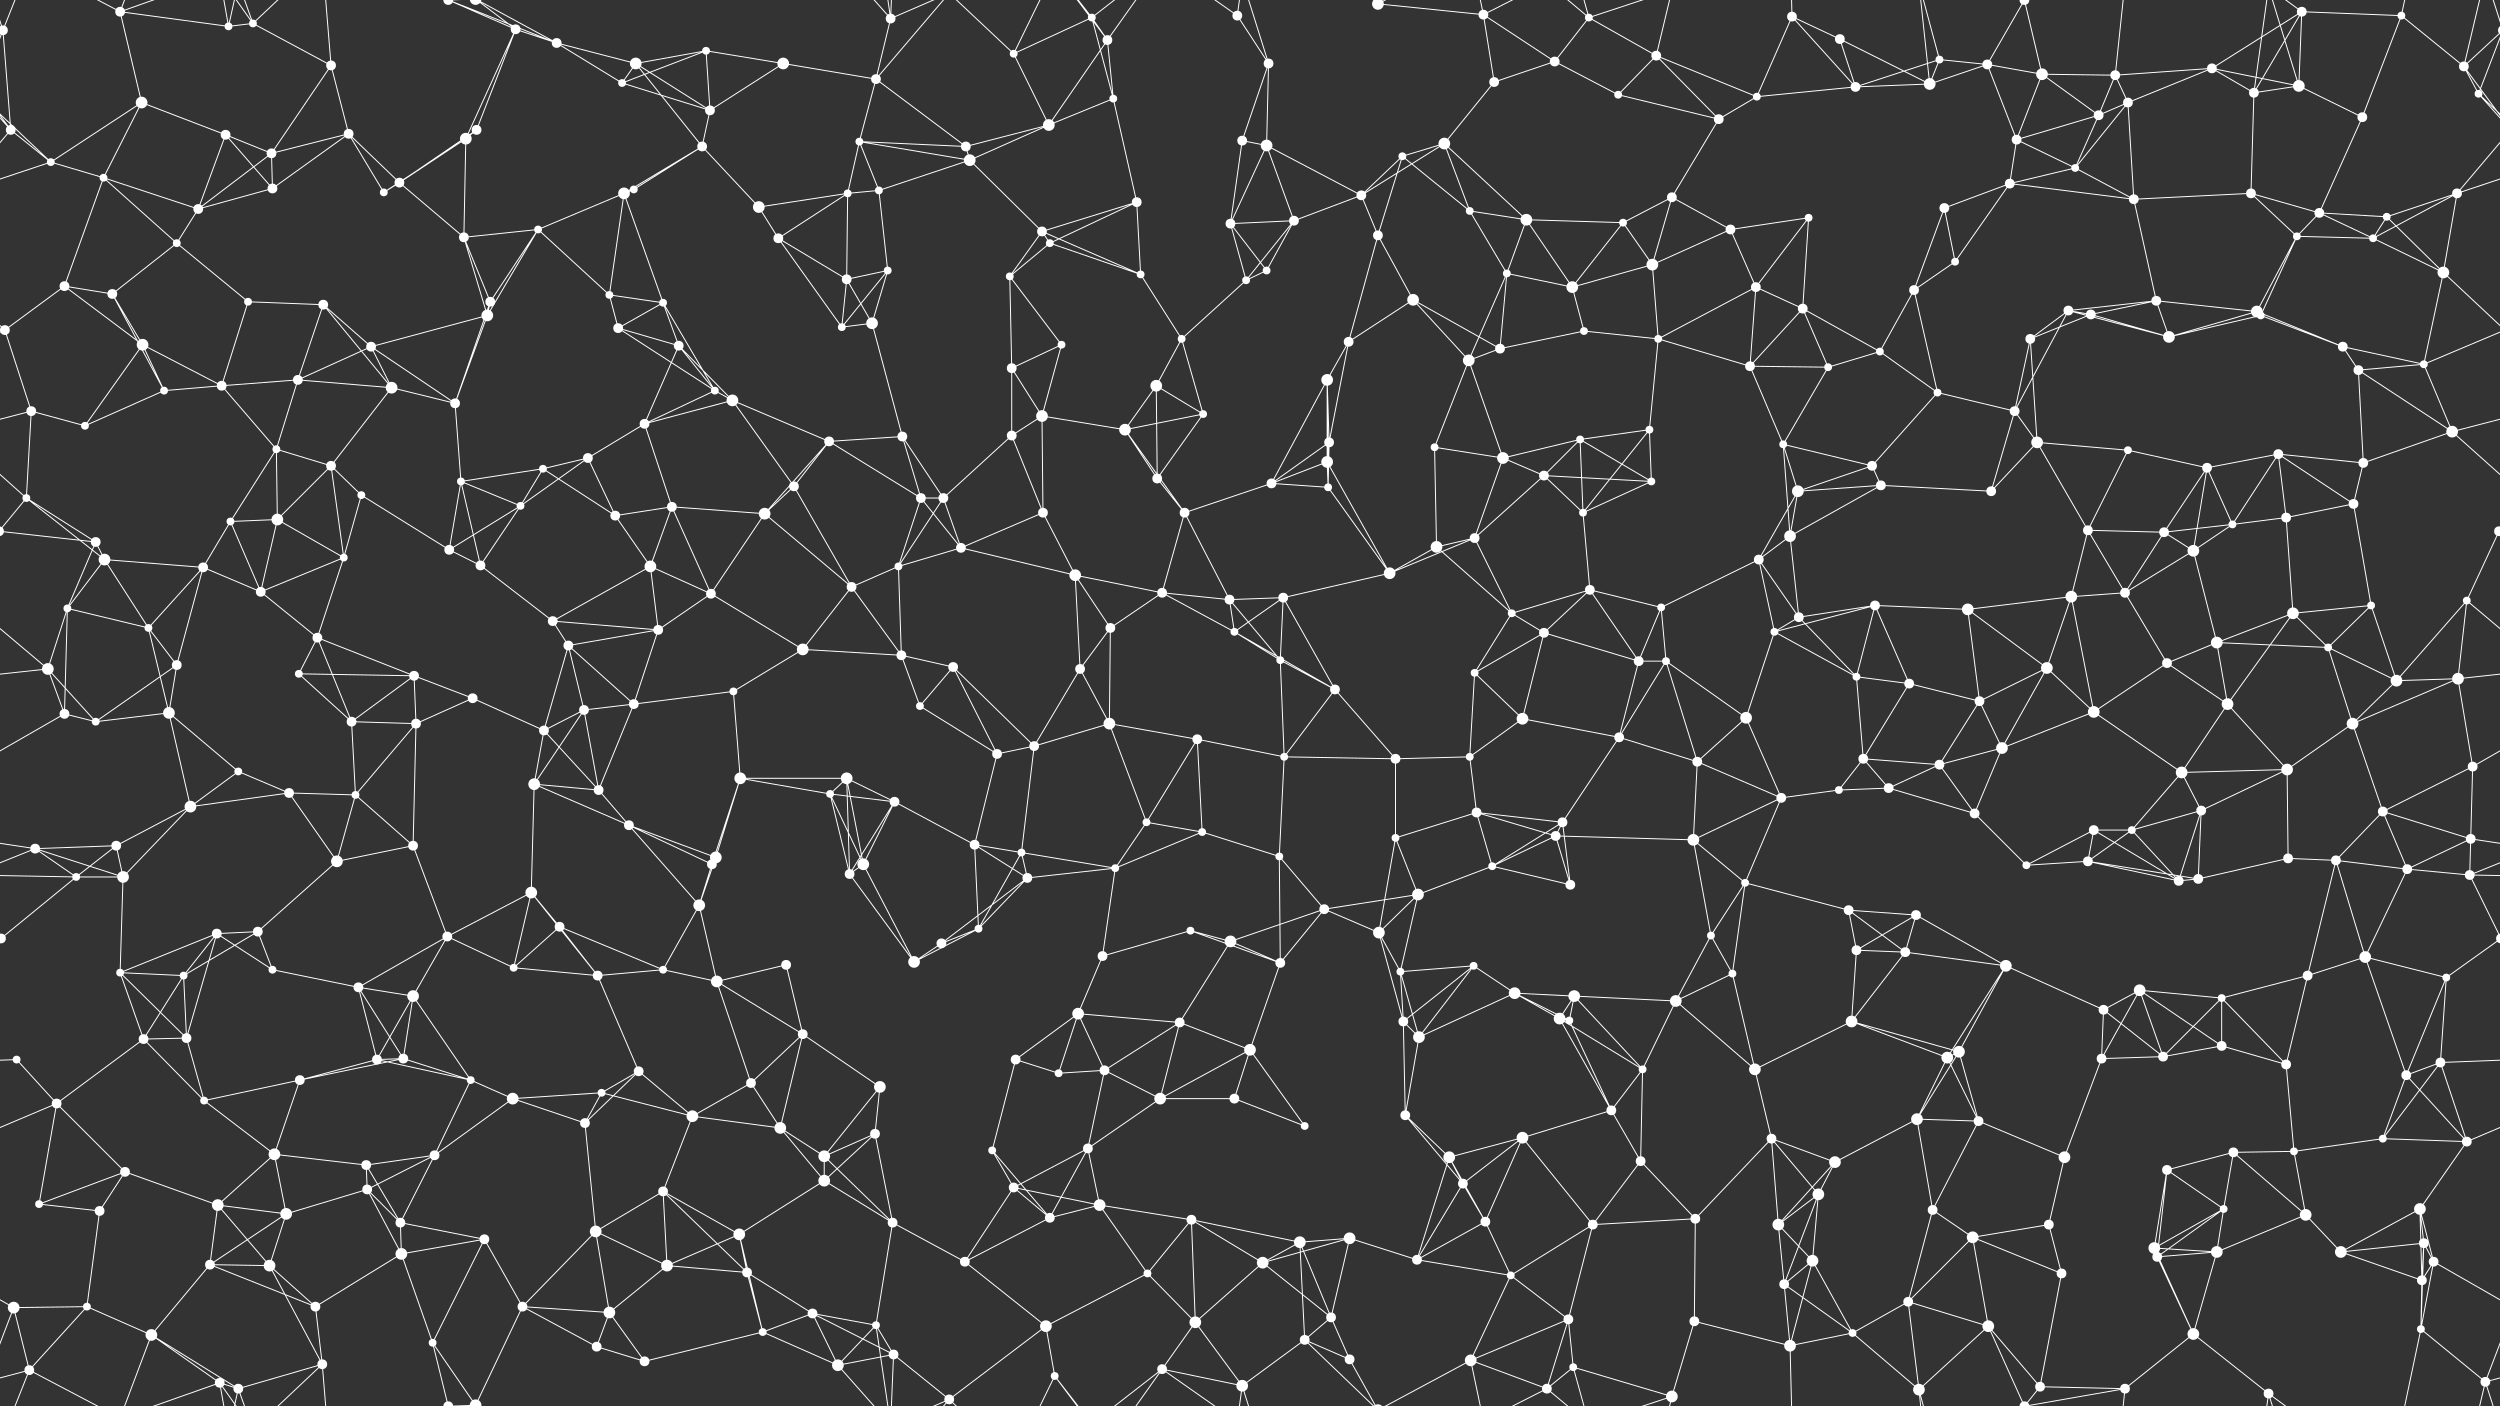 <svg xmlns="http://www.w3.org/2000/svg" width="2560" height="1440" fill="#fff"><rect width="100%" height="100%" fill="#333333" stroke="none"/><circle cx="3" cy="31" r="5"/><circle cx="2563" cy="31" r="5"/><circle cx="123" cy="12" r="5"/><circle cx="234" cy="27" r="4"/><circle cx="259" cy="24" r="4"/><circle cx="339" cy="67" r="5"/><circle cx="459" cy="0" r="5"/><circle cx="459" cy="1440" r="5"/><circle cx="528" cy="30" r="5"/><circle cx="570" cy="44" r="5"/><circle cx="651" cy="65" r="6"/><circle cx="723" cy="52" r="4"/><circle cx="802" cy="65" r="6"/><circle cx="912" cy="19" r="5"/><circle cx="1038" cy="55" r="4"/><circle cx="1118" cy="18" r="4"/><circle cx="1134" cy="41" r="5"/><circle cx="1267" cy="16" r="5"/><circle cx="1299" cy="65" r="5"/><circle cx="1411" cy="4" r="6"/><circle cx="1411" cy="1444" r="6"/><circle cx="1519" cy="15" r="5"/><circle cx="1592" cy="63" r="5"/><circle cx="1627" cy="18" r="4"/><circle cx="1696" cy="57" r="5"/><circle cx="1835" cy="17" r="5"/><circle cx="1884" cy="40" r="5"/><circle cx="1986" cy="61" r="4"/><circle cx="2035" cy="66" r="5"/><circle cx="2091" cy="76" r="6"/><circle cx="2166" cy="77" r="5"/><circle cx="2265" cy="70" r="5"/><circle cx="2357" cy="12" r="5"/><circle cx="2459" cy="16" r="4"/><circle cx="2523" cy="68" r="5"/><circle cx="11" cy="133" r="5"/><circle cx="145" cy="105" r="6"/><circle cx="231" cy="138" r="5"/><circle cx="278" cy="157" r="5"/><circle cx="357" cy="137" r="5"/><circle cx="477" cy="142" r="6"/><circle cx="488" cy="133" r="5"/><circle cx="637" cy="85" r="4"/><circle cx="719" cy="150" r="5"/><circle cx="727" cy="113" r="5"/><circle cx="880" cy="145" r="4"/><circle cx="897" cy="81" r="5"/><circle cx="989" cy="150" r="5"/><circle cx="1074" cy="128" r="6"/><circle cx="1140" cy="101" r="4"/><circle cx="1272" cy="144" r="5"/><circle cx="1297" cy="149" r="6"/><circle cx="1436" cy="160" r="4"/><circle cx="1479" cy="147" r="6"/><circle cx="1530" cy="84" r="5"/><circle cx="1657" cy="97" r="4"/><circle cx="1760" cy="122" r="5"/><circle cx="1799" cy="99" r="4"/><circle cx="1900" cy="89" r="5"/><circle cx="1976" cy="86" r="6"/><circle cx="2065" cy="143" r="5"/><circle cx="2149" cy="118" r="5"/><circle cx="2179" cy="105" r="5"/><circle cx="2308" cy="95" r="5"/><circle cx="2354" cy="88" r="6"/><circle cx="2419" cy="120" r="5"/><circle cx="2538" cy="96" r="4"/><circle cx="52" cy="166" r="4"/><circle cx="106" cy="182" r="4"/><circle cx="203" cy="214" r="5"/><circle cx="279" cy="193" r="5"/><circle cx="393" cy="197" r="4"/><circle cx="409" cy="187" r="5"/><circle cx="551" cy="235" r="4"/><circle cx="639" cy="198" r="6"/><circle cx="649" cy="194" r="4"/><circle cx="777" cy="212" r="6"/><circle cx="868" cy="198" r="4"/><circle cx="900" cy="195" r="4"/><circle cx="993" cy="164" r="6"/><circle cx="1067" cy="237" r="5"/><circle cx="1164" cy="207" r="5"/><circle cx="1260" cy="229" r="5"/><circle cx="1325" cy="226" r="5"/><circle cx="1394" cy="200" r="5"/><circle cx="1505" cy="216" r="4"/><circle cx="1563" cy="225" r="6"/><circle cx="1662" cy="228" r="4"/><circle cx="1712" cy="202" r="5"/><circle cx="1772" cy="235" r="5"/><circle cx="1852" cy="223" r="4"/><circle cx="1991" cy="213" r="5"/><circle cx="2058" cy="188" r="5"/><circle cx="2125" cy="172" r="4"/><circle cx="2185" cy="204" r="5"/><circle cx="2305" cy="198" r="5"/><circle cx="2375" cy="218" r="5"/><circle cx="2444" cy="222" r="4"/><circle cx="2516" cy="198" r="5"/><circle cx="66" cy="293" r="5"/><circle cx="115" cy="301" r="5"/><circle cx="181" cy="249" r="4"/><circle cx="254" cy="309" r="4"/><circle cx="331" cy="312" r="5"/><circle cx="475" cy="243" r="5"/><circle cx="502" cy="309" r="5"/><circle cx="624" cy="302" r="4"/><circle cx="679" cy="310" r="4"/><circle cx="797" cy="244" r="5"/><circle cx="867" cy="286" r="5"/><circle cx="909" cy="277" r="4"/><circle cx="1034" cy="283" r="4"/><circle cx="1075" cy="249" r="4"/><circle cx="1168" cy="281" r="4"/><circle cx="1276" cy="287" r="4"/><circle cx="1297" cy="277" r="4"/><circle cx="1411" cy="241" r="5"/><circle cx="1447" cy="307" r="6"/><circle cx="1543" cy="280" r="4"/><circle cx="1610" cy="294" r="6"/><circle cx="1692" cy="271" r="6"/><circle cx="1798" cy="294" r="5"/><circle cx="1846" cy="316" r="5"/><circle cx="1960" cy="297" r="5"/><circle cx="2002" cy="268" r="4"/><circle cx="2118" cy="318" r="5"/><circle cx="2208" cy="308" r="5"/><circle cx="2311" cy="319" r="6"/><circle cx="2352" cy="242" r="4"/><circle cx="2430" cy="244" r="4"/><circle cx="2502" cy="279" r="6"/><circle cx="5" cy="338" r="5"/><circle cx="2565" cy="338" r="5"/><circle cx="146" cy="353" r="6"/><circle cx="227" cy="395" r="5"/><circle cx="305" cy="389" r="5"/><circle cx="380" cy="355" r="5"/><circle cx="401" cy="397" r="6"/><circle cx="499" cy="323" r="6"/><circle cx="633" cy="336" r="5"/><circle cx="695" cy="354" r="5"/><circle cx="732" cy="400" r="4"/><circle cx="862" cy="335" r="4"/><circle cx="893" cy="331" r="6"/><circle cx="1036" cy="377" r="5"/><circle cx="1087" cy="353" r="4"/><circle cx="1184" cy="395" r="6"/><circle cx="1210" cy="347" r="4"/><circle cx="1359" cy="389" r="6"/><circle cx="1381" cy="350" r="5"/><circle cx="1504" cy="369" r="6"/><circle cx="1536" cy="357" r="5"/><circle cx="1622" cy="339" r="4"/><circle cx="1698" cy="347" r="4"/><circle cx="1792" cy="375" r="5"/><circle cx="1872" cy="376" r="4"/><circle cx="1925" cy="360" r="4"/><circle cx="2079" cy="347" r="5"/><circle cx="2141" cy="322" r="5"/><circle cx="2221" cy="345" r="6"/><circle cx="2315" cy="323" r="4"/><circle cx="2399" cy="355" r="5"/><circle cx="2415" cy="379" r="5"/><circle cx="2482" cy="373" r="4"/><circle cx="32" cy="421" r="5"/><circle cx="87" cy="436" r="4"/><circle cx="168" cy="400" r="4"/><circle cx="283" cy="460" r="4"/><circle cx="339" cy="477" r="5"/><circle cx="466" cy="413" r="5"/><circle cx="556" cy="480" r="4"/><circle cx="602" cy="469" r="5"/><circle cx="660" cy="434" r="5"/><circle cx="750" cy="410" r="6"/><circle cx="849" cy="452" r="5"/><circle cx="924" cy="447" r="5"/><circle cx="1036" cy="446" r="5"/><circle cx="1067" cy="426" r="6"/><circle cx="1152" cy="440" r="6"/><circle cx="1232" cy="424" r="4"/><circle cx="1359" cy="473" r="6"/><circle cx="1361" cy="453" r="5"/><circle cx="1469" cy="458" r="4"/><circle cx="1539" cy="469" r="6"/><circle cx="1618" cy="450" r="4"/><circle cx="1689" cy="440" r="4"/><circle cx="1826" cy="455" r="4"/><circle cx="1917" cy="477" r="5"/><circle cx="1984" cy="402" r="4"/><circle cx="2063" cy="421" r="5"/><circle cx="2086" cy="453" r="6"/><circle cx="2179" cy="461" r="4"/><circle cx="2260" cy="479" r="5"/><circle cx="2333" cy="465" r="5"/><circle cx="2420" cy="474" r="5"/><circle cx="2511" cy="442" r="6"/><circle cx="27" cy="510" r="4"/><circle cx="98" cy="555" r="5"/><circle cx="236" cy="534" r="4"/><circle cx="284" cy="532" r="6"/><circle cx="370" cy="507" r="4"/><circle cx="472" cy="493" r="4"/><circle cx="533" cy="518" r="4"/><circle cx="630" cy="528" r="5"/><circle cx="688" cy="519" r="5"/><circle cx="783" cy="526" r="6"/><circle cx="813" cy="498" r="5"/><circle cx="943" cy="510" r="5"/><circle cx="966" cy="510" r="5"/><circle cx="1068" cy="525" r="5"/><circle cx="1185" cy="490" r="5"/><circle cx="1213" cy="525" r="5"/><circle cx="1302" cy="495" r="5"/><circle cx="1360" cy="499" r="4"/><circle cx="1510" cy="551" r="5"/><circle cx="1581" cy="487" r="5"/><circle cx="1621" cy="525" r="4"/><circle cx="1691" cy="493" r="4"/><circle cx="1833" cy="549" r="6"/><circle cx="1841" cy="503" r="6"/><circle cx="1926" cy="497" r="5"/><circle cx="2039" cy="503" r="5"/><circle cx="2138" cy="543" r="5"/><circle cx="2216" cy="545" r="5"/><circle cx="2286" cy="537" r="4"/><circle cx="2341" cy="530" r="5"/><circle cx="2410" cy="516" r="5"/><circle cx="2559" cy="544" r="5"/><circle cx="-1" cy="544" r="5"/><circle cx="69" cy="623" r="4"/><circle cx="107" cy="573" r="6"/><circle cx="208" cy="581" r="5"/><circle cx="267" cy="606" r="5"/><circle cx="352" cy="571" r="4"/><circle cx="460" cy="563" r="5"/><circle cx="492" cy="579" r="5"/><circle cx="566" cy="636" r="5"/><circle cx="666" cy="580" r="6"/><circle cx="728" cy="608" r="5"/><circle cx="872" cy="601" r="5"/><circle cx="920" cy="580" r="4"/><circle cx="984" cy="561" r="5"/><circle cx="1101" cy="589" r="6"/><circle cx="1190" cy="607" r="5"/><circle cx="1259" cy="614" r="5"/><circle cx="1314" cy="612" r="5"/><circle cx="1423" cy="587" r="6"/><circle cx="1471" cy="560" r="6"/><circle cx="1548" cy="628" r="4"/><circle cx="1628" cy="604" r="5"/><circle cx="1701" cy="622" r="4"/><circle cx="1801" cy="573" r="5"/><circle cx="1842" cy="632" r="5"/><circle cx="1920" cy="620" r="5"/><circle cx="2015" cy="624" r="6"/><circle cx="2121" cy="611" r="6"/><circle cx="2176" cy="607" r="5"/><circle cx="2246" cy="564" r="6"/><circle cx="2348" cy="628" r="6"/><circle cx="2428" cy="620" r="4"/><circle cx="2526" cy="615" r="4"/><circle cx="49" cy="685" r="6"/><circle cx="152" cy="643" r="4"/><circle cx="181" cy="681" r="5"/><circle cx="306" cy="690" r="4"/><circle cx="325" cy="653" r="5"/><circle cx="424" cy="692" r="5"/><circle cx="484" cy="715" r="5"/><circle cx="582" cy="661" r="5"/><circle cx="674" cy="645" r="5"/><circle cx="751" cy="708" r="4"/><circle cx="822" cy="665" r="6"/><circle cx="923" cy="671" r="5"/><circle cx="976" cy="683" r="5"/><circle cx="1106" cy="685" r="5"/><circle cx="1137" cy="643" r="5"/><circle cx="1264" cy="647" r="4"/><circle cx="1311" cy="676" r="4"/><circle cx="1367" cy="706" r="5"/><circle cx="1510" cy="689" r="4"/><circle cx="1581" cy="648" r="5"/><circle cx="1678" cy="677" r="5"/><circle cx="1706" cy="677" r="4"/><circle cx="1817" cy="647" r="4"/><circle cx="1901" cy="693" r="4"/><circle cx="1955" cy="700" r="5"/><circle cx="2027" cy="718" r="5"/><circle cx="2096" cy="684" r="6"/><circle cx="2219" cy="679" r="5"/><circle cx="2270" cy="658" r="6"/><circle cx="2384" cy="663" r="4"/><circle cx="2454" cy="697" r="6"/><circle cx="2517" cy="695" r="6"/><circle cx="66" cy="731" r="5"/><circle cx="98" cy="739" r="4"/><circle cx="173" cy="730" r="6"/><circle cx="244" cy="790" r="4"/><circle cx="360" cy="739" r="5"/><circle cx="426" cy="741" r="5"/><circle cx="557" cy="748" r="5"/><circle cx="598" cy="727" r="5"/><circle cx="649" cy="721" r="5"/><circle cx="758" cy="797" r="6"/><circle cx="867" cy="797" r="6"/><circle cx="942" cy="723" r="4"/><circle cx="1021" cy="772" r="5"/><circle cx="1059" cy="764" r="5"/><circle cx="1136" cy="741" r="6"/><circle cx="1226" cy="757" r="5"/><circle cx="1315" cy="775" r="4"/><circle cx="1429" cy="777" r="5"/><circle cx="1505" cy="775" r="4"/><circle cx="1559" cy="736" r="6"/><circle cx="1658" cy="755" r="5"/><circle cx="1738" cy="780" r="5"/><circle cx="1788" cy="735" r="6"/><circle cx="1908" cy="777" r="5"/><circle cx="1986" cy="783" r="5"/><circle cx="2050" cy="766" r="6"/><circle cx="2144" cy="729" r="6"/><circle cx="2234" cy="791" r="6"/><circle cx="2281" cy="721" r="6"/><circle cx="2342" cy="788" r="6"/><circle cx="2409" cy="741" r="6"/><circle cx="2532" cy="785" r="5"/><circle cx="36" cy="869" r="5"/><circle cx="119" cy="866" r="5"/><circle cx="195" cy="826" r="6"/><circle cx="296" cy="812" r="5"/><circle cx="364" cy="814" r="4"/><circle cx="423" cy="866" r="5"/><circle cx="547" cy="803" r="6"/><circle cx="613" cy="809" r="5"/><circle cx="644" cy="845" r="5"/><circle cx="733" cy="878" r="6"/><circle cx="850" cy="813" r="4"/><circle cx="916" cy="821" r="5"/><circle cx="998" cy="865" r="5"/><circle cx="1046" cy="873" r="4"/><circle cx="1174" cy="842" r="4"/><circle cx="1231" cy="852" r="4"/><circle cx="1310" cy="877" r="4"/><circle cx="1429" cy="858" r="4"/><circle cx="1512" cy="832" r="5"/><circle cx="1593" cy="856" r="5"/><circle cx="1600" cy="842" r="5"/><circle cx="1734" cy="860" r="6"/><circle cx="1824" cy="817" r="5"/><circle cx="1883" cy="809" r="4"/><circle cx="1934" cy="807" r="5"/><circle cx="2022" cy="833" r="5"/><circle cx="2144" cy="850" r="5"/><circle cx="2183" cy="850" r="4"/><circle cx="2254" cy="830" r="5"/><circle cx="2343" cy="879" r="5"/><circle cx="2440" cy="831" r="5"/><circle cx="2530" cy="859" r="5"/><circle cx="78" cy="898" r="4"/><circle cx="126" cy="898" r="6"/><circle cx="222" cy="956" r="5"/><circle cx="264" cy="954" r="5"/><circle cx="345" cy="882" r="6"/><circle cx="458" cy="959" r="5"/><circle cx="544" cy="914" r="6"/><circle cx="573" cy="949" r="5"/><circle cx="716" cy="927" r="6"/><circle cx="729" cy="885" r="5"/><circle cx="870" cy="895" r="5"/><circle cx="884" cy="885" r="6"/><circle cx="1002" cy="951" r="4"/><circle cx="1052" cy="899" r="5"/><circle cx="1142" cy="889" r="4"/><circle cx="1219" cy="953" r="4"/><circle cx="1356" cy="931" r="5"/><circle cx="1412" cy="955" r="6"/><circle cx="1452" cy="916" r="6"/><circle cx="1528" cy="887" r="4"/><circle cx="1608" cy="906" r="5"/><circle cx="1752" cy="958" r="4"/><circle cx="1787" cy="904" r="4"/><circle cx="1893" cy="932" r="5"/><circle cx="1962" cy="937" r="5"/><circle cx="2075" cy="886" r="4"/><circle cx="2138" cy="882" r="5"/><circle cx="2231" cy="902" r="5"/><circle cx="2251" cy="900" r="5"/><circle cx="2392" cy="881" r="5"/><circle cx="2465" cy="890" r="5"/><circle cx="2529" cy="896" r="5"/><circle cx="1" cy="961" r="5"/><circle cx="2561" cy="961" r="5"/><circle cx="123" cy="996" r="4"/><circle cx="188" cy="999" r="4"/><circle cx="279" cy="993" r="4"/><circle cx="367" cy="1011" r="5"/><circle cx="423" cy="1020" r="6"/><circle cx="526" cy="991" r="4"/><circle cx="612" cy="999" r="5"/><circle cx="679" cy="993" r="4"/><circle cx="734" cy="1005" r="6"/><circle cx="805" cy="988" r="5"/><circle cx="936" cy="985" r="6"/><circle cx="964" cy="966" r="5"/><circle cx="1104" cy="1038" r="6"/><circle cx="1129" cy="979" r="5"/><circle cx="1260" cy="964" r="6"/><circle cx="1311" cy="986" r="5"/><circle cx="1434" cy="995" r="4"/><circle cx="1509" cy="989" r="4"/><circle cx="1551" cy="1017" r="6"/><circle cx="1612" cy="1020" r="6"/><circle cx="1716" cy="1025" r="6"/><circle cx="1774" cy="997" r="4"/><circle cx="1901" cy="973" r="5"/><circle cx="1951" cy="975" r="5"/><circle cx="2054" cy="989" r="6"/><circle cx="2154" cy="1034" r="5"/><circle cx="2191" cy="1014" r="6"/><circle cx="2275" cy="1022" r="4"/><circle cx="2363" cy="999" r="5"/><circle cx="2422" cy="980" r="6"/><circle cx="2505" cy="1001" r="4"/><circle cx="17" cy="1085" r="4"/><circle cx="147" cy="1064" r="5"/><circle cx="191" cy="1063" r="5"/><circle cx="307" cy="1106" r="5"/><circle cx="386" cy="1085" r="5"/><circle cx="413" cy="1084" r="5"/><circle cx="482" cy="1106" r="4"/><circle cx="616" cy="1119" r="4"/><circle cx="654" cy="1097" r="5"/><circle cx="769" cy="1109" r="5"/><circle cx="822" cy="1059" r="5"/><circle cx="901" cy="1113" r="6"/><circle cx="1040" cy="1085" r="5"/><circle cx="1084" cy="1099" r="4"/><circle cx="1131" cy="1096" r="5"/><circle cx="1208" cy="1047" r="5"/><circle cx="1280" cy="1075" r="6"/><circle cx="1437" cy="1046" r="5"/><circle cx="1453" cy="1062" r="6"/><circle cx="1597" cy="1043" r="6"/><circle cx="1607" cy="1045" r="4"/><circle cx="1682" cy="1095" r="4"/><circle cx="1797" cy="1095" r="6"/><circle cx="1896" cy="1046" r="6"/><circle cx="1994" cy="1083" r="6"/><circle cx="2006" cy="1077" r="6"/><circle cx="2152" cy="1084" r="5"/><circle cx="2215" cy="1082" r="5"/><circle cx="2275" cy="1071" r="5"/><circle cx="2341" cy="1090" r="5"/><circle cx="2464" cy="1101" r="5"/><circle cx="2499" cy="1088" r="5"/><circle cx="58" cy="1130" r="5"/><circle cx="128" cy="1200" r="5"/><circle cx="209" cy="1127" r="4"/><circle cx="281" cy="1182" r="6"/><circle cx="375" cy="1193" r="5"/><circle cx="445" cy="1183" r="5"/><circle cx="525" cy="1125" r="6"/><circle cx="599" cy="1150" r="5"/><circle cx="709" cy="1143" r="6"/><circle cx="799" cy="1155" r="6"/><circle cx="844" cy="1184" r="6"/><circle cx="896" cy="1161" r="5"/><circle cx="1016" cy="1178" r="4"/><circle cx="1114" cy="1176" r="5"/><circle cx="1188" cy="1125" r="6"/><circle cx="1264" cy="1125" r="5"/><circle cx="1336" cy="1153" r="4"/><circle cx="1439" cy="1142" r="5"/><circle cx="1484" cy="1185" r="6"/><circle cx="1559" cy="1165" r="6"/><circle cx="1650" cy="1137" r="5"/><circle cx="1680" cy="1189" r="5"/><circle cx="1814" cy="1166" r="5"/><circle cx="1879" cy="1190" r="6"/><circle cx="1963" cy="1146" r="6"/><circle cx="2026" cy="1148" r="5"/><circle cx="2114" cy="1185" r="6"/><circle cx="2219" cy="1198" r="5"/><circle cx="2287" cy="1180" r="5"/><circle cx="2349" cy="1179" r="4"/><circle cx="2440" cy="1166" r="4"/><circle cx="2526" cy="1169" r="5"/><circle cx="40" cy="1233" r="4"/><circle cx="102" cy="1240" r="5"/><circle cx="223" cy="1234" r="6"/><circle cx="293" cy="1243" r="6"/><circle cx="376" cy="1218" r="5"/><circle cx="410" cy="1252" r="5"/><circle cx="496" cy="1269" r="5"/><circle cx="610" cy="1261" r="6"/><circle cx="679" cy="1220" r="5"/><circle cx="757" cy="1264" r="6"/><circle cx="844" cy="1209" r="6"/><circle cx="914" cy="1252" r="5"/><circle cx="1038" cy="1216" r="5"/><circle cx="1075" cy="1247" r="5"/><circle cx="1126" cy="1234" r="6"/><circle cx="1220" cy="1249" r="5"/><circle cx="1331" cy="1272" r="6"/><circle cx="1382" cy="1268" r="6"/><circle cx="1498" cy="1212" r="5"/><circle cx="1521" cy="1251" r="5"/><circle cx="1631" cy="1254" r="5"/><circle cx="1736" cy="1248" r="5"/><circle cx="1821" cy="1254" r="6"/><circle cx="1862" cy="1223" r="6"/><circle cx="1979" cy="1239" r="5"/><circle cx="2020" cy="1267" r="6"/><circle cx="2098" cy="1254" r="5"/><circle cx="2206" cy="1278" r="6"/><circle cx="2277" cy="1238" r="4"/><circle cx="2361" cy="1244" r="6"/><circle cx="2478" cy="1238" r="6"/><circle cx="2482" cy="1273" r="5"/><circle cx="14" cy="1339" r="6"/><circle cx="89" cy="1338" r="4"/><circle cx="215" cy="1295" r="5"/><circle cx="276" cy="1296" r="6"/><circle cx="323" cy="1338" r="5"/><circle cx="411" cy="1284" r="6"/><circle cx="535" cy="1338" r="5"/><circle cx="624" cy="1344" r="6"/><circle cx="683" cy="1296" r="6"/><circle cx="765" cy="1303" r="5"/><circle cx="832" cy="1345" r="5"/><circle cx="897" cy="1357" r="4"/><circle cx="988" cy="1292" r="5"/><circle cx="1071" cy="1358" r="6"/><circle cx="1175" cy="1304" r="4"/><circle cx="1224" cy="1354" r="6"/><circle cx="1293" cy="1293" r="6"/><circle cx="1363" cy="1349" r="5"/><circle cx="1451" cy="1290" r="5"/><circle cx="1547" cy="1306" r="4"/><circle cx="1606" cy="1351" r="5"/><circle cx="1735" cy="1353" r="5"/><circle cx="1827" cy="1315" r="5"/><circle cx="1856" cy="1291" r="6"/><circle cx="1954" cy="1333" r="5"/><circle cx="2036" cy="1358" r="6"/><circle cx="2111" cy="1304" r="5"/><circle cx="2209" cy="1287" r="5"/><circle cx="2270" cy="1282" r="6"/><circle cx="2397" cy="1282" r="6"/><circle cx="2480" cy="1311" r="5"/><circle cx="2492" cy="1292" r="5"/><circle cx="30" cy="1403" r="5"/><circle cx="155" cy="1367" r="6"/><circle cx="225" cy="1416" r="5"/><circle cx="244" cy="1422" r="5"/><circle cx="330" cy="1397" r="5"/><circle cx="443" cy="1375" r="4"/><circle cx="487" cy="1439" r="6"/><circle cx="487" cy="-1" r="6"/><circle cx="611" cy="1379" r="5"/><circle cx="660" cy="1394" r="5"/><circle cx="781" cy="1364" r="4"/><circle cx="858" cy="1398" r="6"/><circle cx="915" cy="1387" r="5"/><circle cx="972" cy="1433" r="5"/><circle cx="1080" cy="1409" r="4"/><circle cx="1190" cy="1402" r="5"/><circle cx="1272" cy="1419" r="6"/><circle cx="1336" cy="1372" r="5"/><circle cx="1382" cy="1392" r="5"/><circle cx="1506" cy="1393" r="6"/><circle cx="1584" cy="1422" r="5"/><circle cx="1611" cy="1400" r="4"/><circle cx="1712" cy="1430" r="6"/><circle cx="1833" cy="1378" r="6"/><circle cx="1897" cy="1365" r="4"/><circle cx="1965" cy="1423" r="6"/><circle cx="2073" cy="1440" r="5"/><circle cx="2073" cy="-0" r="5"/><circle cx="2089" cy="1420" r="5"/><circle cx="2176" cy="1422" r="5"/><circle cx="2246" cy="1366" r="6"/><circle cx="2323" cy="1427" r="5"/><circle cx="2479" cy="1361" r="4"/><circle cx="2545" cy="1415" r="5"/><path stroke="#fff" d="M3 31L-37 68M3 31L11 133M3 31L-22 96M3 31L30 -37M3 31L-15 -25M2563 31L2523 68M2563 31L2538 96M2563 31L2545 -25M3 1471L30 1403M3 1471L-15 1415M2563 1471L2545 1415M123 12L234 27M123 12L145 105M123 12L30 -37M123 12L155 -73M123 12L225 -24M123 1452L30 1403M123 1452L155 1367M123 1452L225 1416M234 27L259 24M234 27L225 -24M234 27L244 -18M234 1467L225 1416M234 1467L244 1422M259 24L339 67M259 24L225 -24M259 24L244 -18M259 24L330 -43M259 1464L225 1416M259 1464L244 1422M259 1464L330 1397M339 67L278 157M339 67L357 137M339 67L330 -43M339 1507L330 1397M459 0L528 30M459 0L570 44M459 0L443 -65M459 0L487 -1M459 1440L443 1375M459 1440L487 1439M528 30L570 44M528 30L477 142M528 30L488 133M528 30L487 -1M528 1470L487 1439M570 44L651 65M570 44L637 85M570 44L487 -1M570 1484L487 1439M651 65L723 52M651 65L637 85M651 65L719 150M651 65L727 113M723 52L802 65M723 52L637 85M723 52L727 113M802 65L727 113M802 65L897 81M912 19L897 81M912 19L897 -83M912 19L858 -42M912 19L915 -53M912 19L972 -7M912 1459L897 1357M912 1459L858 1398M912 1459L915 1387M912 1459L972 1433M1038 55L1118 18M1038 55L1074 128M1038 55L972 -7M1038 55L1080 -31M1038 1495L972 1433M1038 1495L1080 1409M1118 18L1134 41M1118 18L1140 101M1118 18L1080 -31M1118 18L1190 -38M1118 1458L1080 1409M1118 1458L1190 1402M1134 41L1074 128M1134 41L1140 101M1134 41L1080 -31M1134 41L1190 -38M1134 1481L1080 1409M1134 1481L1190 1402M1267 16L1299 65M1267 16L1190 -38M1267 16L1272 -21M1267 1456L1190 1402M1267 1456L1272 1419M1299 65L1272 144M1299 65L1297 149M1299 65L1272 -21M1299 1505L1272 1419M1411 4L1519 15M1411 4L1336 -68M1411 4L1382 -48M1411 4L1506 -47M1411 1444L1336 1372M1411 1444L1382 1392M1411 1444L1506 1393M1519 15L1592 63M1519 15L1530 84M1519 15L1506 -47M1519 15L1584 -18M1519 1455L1506 1393M1519 1455L1584 1422M1592 63L1627 18M1592 63L1530 84M1592 63L1657 97M1627 18L1696 57M1627 18L1584 -18M1627 18L1611 -40M1627 18L1712 -10M1627 1458L1584 1422M1627 1458L1611 1400M1627 1458L1712 1430M1696 57L1657 97M1696 57L1760 122M1696 57L1799 99M1696 57L1712 -10M1696 1497L1712 1430M1835 17L1884 40M1835 17L1799 99M1835 17L1900 89M1835 17L1833 -62M1835 1457L1833 1378M1884 40L1900 89M1884 40L1976 86M1986 61L2035 66M1986 61L1900 89M1986 61L1976 86M1986 61L1965 -17M1986 1501L1965 1423M2035 66L2091 76M2035 66L1976 86M2035 66L2065 143M2035 66L2073 -0M2035 1506L2073 1440M2091 76L2166 77M2091 76L2065 143M2091 76L2149 118M2091 76L2073 -0M2091 1516L2073 1440M2166 77L2265 70M2166 77L2149 118M2166 77L2179 105M2166 77L2176 -18M2166 1517L2176 1422M2265 70L2357 12M2265 70L2179 105M2265 70L2308 95M2265 70L2354 88M2357 12L2459 16M2357 12L2308 95M2357 12L2354 88M2357 12L2323 -13M2357 1452L2323 1427M2459 16L2523 68M2459 16L2419 120M2459 16L2479 -79M2459 1456L2479 1361M2523 68L2571 133M2523 68L2538 96M2523 68L2545 -25M-37 68L11 133M2523 1508L2545 1415M11 133L-22 96M11 133L52 166M11 133L-44 198M2571 133L2538 96M2571 133L2516 198M145 105L231 138M145 105L52 166M145 105L106 182M231 138L278 157M231 138L203 214M231 138L279 193M278 157L357 137M278 157L203 214M278 157L279 193M357 137L279 193M357 137L393 197M357 137L409 187M477 142L488 133M477 142L393 197M477 142L409 187M477 142L475 243M488 133L409 187M637 85L727 113M719 150L727 113M719 150L639 198M719 150L649 194M719 150L777 212M880 145L897 81M880 145L989 150M880 145L868 198M880 145L900 195M880 145L993 164M897 81L989 150M897 81L972 -7M897 1521L972 1433M989 150L1074 128M989 150L993 164M1074 128L1140 101M1074 128L993 164M1140 101L1164 207M1272 144L1297 149M1272 144L1260 229M1297 149L1260 229M1297 149L1325 226M1297 149L1394 200M1436 160L1479 147M1436 160L1394 200M1436 160L1505 216M1436 160L1411 241M1479 147L1530 84M1479 147L1394 200M1479 147L1505 216M1479 147L1563 225M1657 97L1760 122M1760 122L1799 99M1760 122L1712 202M1799 99L1900 89M1900 89L1976 86M1976 86L1965 -17M1976 1526L1965 1423M2065 143L2149 118M2065 143L2058 188M2065 143L2125 172M2149 118L2179 105M2149 118L2125 172M2179 105L2125 172M2179 105L2185 204M2308 95L2354 88M2308 95L2305 198M2308 95L2323 -13M2308 1535L2323 1427M2354 88L2419 120M2354 88L2323 -13M2354 1528L2323 1427M2419 120L2375 218M2538 96L2612 166M-22 96L52 166M52 166L106 182M52 166L-44 198M2612 166L2516 198M106 182L203 214M106 182L66 293M106 182L181 249M203 214L279 193M203 214L181 249M393 197L409 187M409 187L475 243M551 235L639 198M551 235L475 243M551 235L502 309M551 235L624 302M551 235L499 323M639 198L649 194M639 198L624 302M639 198L679 310M777 212L868 198M777 212L797 244M868 198L900 195M868 198L797 244M868 198L867 286M900 195L993 164M900 195L909 277M993 164L1067 237M1067 237L1164 207M1067 237L1034 283M1067 237L1075 249M1067 237L1168 281M1164 207L1075 249M1164 207L1168 281M1260 229L1325 226M1260 229L1276 287M1260 229L1297 277M1325 226L1394 200M1325 226L1276 287M1325 226L1297 277M1394 200L1411 241M1505 216L1563 225M1505 216L1543 280M1563 225L1662 228M1563 225L1543 280M1563 225L1610 294M1662 228L1712 202M1662 228L1610 294M1662 228L1692 271M1712 202L1772 235M1712 202L1692 271M1772 235L1852 223M1772 235L1692 271M1772 235L1798 294M1852 223L1798 294M1852 223L1846 316M1991 213L2058 188M1991 213L1960 297M1991 213L2002 268M2058 188L2125 172M2058 188L2185 204M2058 188L2002 268M2125 172L2185 204M2185 204L2305 198M2185 204L2208 308M2305 198L2375 218M2305 198L2352 242M2375 218L2444 222M2375 218L2352 242M2375 218L2430 244M2444 222L2516 198M2444 222L2430 244M2444 222L2502 279M2516 198L2430 244M2516 198L2502 279M66 293L115 301M66 293L5 338M66 293L146 353M115 301L181 249M115 301L146 353M115 301L168 400M181 249L254 309M254 309L331 312M254 309L227 395M331 312L305 389M331 312L380 355M331 312L401 397M475 243L502 309M475 243L499 323M502 309L499 323M502 309L466 413M624 302L679 310M624 302L633 336M679 310L633 336M679 310L695 354M679 310L732 400M797 244L867 286M797 244L862 335M867 286L909 277M867 286L862 335M867 286L893 331M909 277L862 335M909 277L893 331M1034 283L1075 249M1034 283L1036 377M1034 283L1087 353M1075 249L1168 281M1168 281L1210 347M1276 287L1297 277M1276 287L1210 347M1411 241L1447 307M1411 241L1381 350M1447 307L1381 350M1447 307L1504 369M1447 307L1536 357M1543 280L1610 294M1543 280L1504 369M1543 280L1536 357M1610 294L1692 271M1610 294L1622 339M1692 271L1698 347M1798 294L1846 316M1798 294L1698 347M1798 294L1792 375M1846 316L1792 375M1846 316L1872 376M1846 316L1925 360M1960 297L2002 268M1960 297L1925 360M1960 297L1984 402M2118 318L2208 308M2118 318L2079 347M2118 318L2141 322M2118 318L2221 345M2118 318L2063 421M2208 308L2311 319M2208 308L2141 322M2208 308L2221 345M2311 319L2352 242M2311 319L2221 345M2311 319L2315 323M2311 319L2399 355M2352 242L2430 244M2352 242L2315 323M2430 244L2502 279M2502 279L2565 338M2502 279L2482 373M-58 279L5 338M5 338L-78 373M5 338L32 421M2565 338L2482 373M146 353L227 395M146 353L87 436M146 353L168 400M227 395L305 389M227 395L168 400M227 395L283 460M305 389L380 355M305 389L401 397M305 389L283 460M380 355L401 397M380 355L499 323M380 355L466 413M401 397L339 477M401 397L466 413M499 323L466 413M633 336L695 354M633 336L732 400M695 354L732 400M695 354L660 434M695 354L750 410M732 400L660 434M732 400L750 410M862 335L893 331M893 331L924 447M1036 377L1087 353M1036 377L1036 446M1036 377L1067 426M1087 353L1067 426M1184 395L1210 347M1184 395L1152 440M1184 395L1232 424M1184 395L1185 490M1210 347L1232 424M1359 389L1381 350M1359 389L1359 473M1359 389L1361 453M1359 389L1302 495M1359 389L1360 499M1381 350L1361 453M1504 369L1536 357M1504 369L1469 458M1504 369L1539 469M1536 357L1622 339M1622 339L1698 347M1698 347L1792 375M1698 347L1689 440M1792 375L1872 376M1792 375L1826 455M1872 376L1925 360M1872 376L1826 455M1925 360L1984 402M2079 347L2141 322M2079 347L2063 421M2079 347L2086 453M2141 322L2221 345M2221 345L2315 323M2315 323L2399 355M2399 355L2415 379M2399 355L2482 373M2415 379L2482 373M2415 379L2420 474M2415 379L2511 442M2482 373L2511 442M32 421L87 436M32 421L-49 442M32 421L27 510M2592 421L2511 442M87 436L168 400M283 460L339 477M283 460L236 534M283 460L284 532M339 477L284 532M339 477L370 507M339 477L352 571M466 413L472 493M556 480L602 469M556 480L472 493M556 480L533 518M556 480L630 528M602 469L660 434M602 469L533 518M602 469L630 528M660 434L750 410M660 434L688 519M750 410L849 452M750 410L813 498M849 452L924 447M849 452L783 526M849 452L813 498M849 452L943 510M924 447L943 510M924 447L966 510M1036 446L1067 426M1036 446L966 510M1036 446L1068 525M1067 426L1152 440M1067 426L1068 525M1152 440L1232 424M1152 440L1185 490M1152 440L1213 525M1232 424L1185 490M1359 473L1361 453M1359 473L1302 495M1359 473L1360 499M1359 473L1423 587M1361 453L1302 495M1361 453L1360 499M1469 458L1539 469M1469 458L1471 560M1539 469L1618 450M1539 469L1510 551M1539 469L1581 487M1618 450L1689 440M1618 450L1581 487M1618 450L1621 525M1618 450L1691 493M1689 440L1621 525M1689 440L1691 493M1826 455L1917 477M1826 455L1833 549M1826 455L1841 503M1917 477L1984 402M1917 477L1841 503M1917 477L1926 497M1984 402L2063 421M2063 421L2086 453M2063 421L2039 503M2086 453L2179 461M2086 453L2039 503M2086 453L2138 543M2179 461L2260 479M2179 461L2138 543M2260 479L2333 465M2260 479L2216 545M2260 479L2286 537M2260 479L2246 564M2333 465L2420 474M2333 465L2286 537M2333 465L2341 530M2333 465L2410 516M2420 474L2511 442M2420 474L2410 516M2511 442L2587 510M-49 442L27 510M27 510L98 555M27 510L-1 544M27 510L107 573M2587 510L2559 544M98 555L-1 544M98 555L69 623M98 555L107 573M2658 555L2559 544M236 534L284 532M236 534L208 581M236 534L267 606M284 532L267 606M284 532L352 571M370 507L352 571M370 507L460 563M472 493L533 518M472 493L460 563M472 493L492 579M533 518L460 563M533 518L492 579M630 528L688 519M630 528L666 580M688 519L783 526M688 519L666 580M688 519L728 608M783 526L813 498M783 526L728 608M783 526L872 601M813 498L872 601M943 510L966 510M943 510L920 580M943 510L984 561M966 510L920 580M966 510L984 561M1068 525L984 561M1068 525L1101 589M1185 490L1213 525M1213 525L1302 495M1213 525L1190 607M1213 525L1259 614M1302 495L1360 499M1360 499L1423 587M1510 551L1581 487M1510 551L1423 587M1510 551L1471 560M1510 551L1548 628M1581 487L1621 525M1581 487L1691 493M1621 525L1691 493M1621 525L1628 604M1833 549L1841 503M1833 549L1926 497M1833 549L1801 573M1833 549L1842 632M1841 503L1926 497M1841 503L1801 573M1926 497L2039 503M2138 543L2216 545M2138 543L2121 611M2138 543L2176 607M2216 545L2286 537M2216 545L2176 607M2216 545L2246 564M2286 537L2341 530M2286 537L2246 564M2341 530L2410 516M2341 530L2348 628M2410 516L2428 620M2559 544L2526 615M69 623L107 573M69 623L49 685M69 623L152 643M69 623L66 731M107 573L208 581M107 573L152 643M208 581L267 606M208 581L152 643M208 581L181 681M267 606L352 571M267 606L325 653M352 571L325 653M460 563L492 579M492 579L566 636M566 636L666 580M566 636L582 661M566 636L674 645M666 580L728 608M666 580L674 645M728 608L674 645M728 608L822 665M872 601L920 580M872 601L822 665M872 601L923 671M920 580L984 561M920 580L923 671M984 561L1101 589M1101 589L1190 607M1101 589L1106 685M1101 589L1137 643M1190 607L1259 614M1190 607L1137 643M1190 607L1264 647M1259 614L1314 612M1259 614L1264 647M1259 614L1311 676M1314 612L1423 587M1314 612L1264 647M1314 612L1311 676M1314 612L1367 706M1423 587L1471 560M1471 560L1548 628M1548 628L1628 604M1548 628L1510 689M1548 628L1581 648M1628 604L1701 622M1628 604L1581 648M1628 604L1678 677M1701 622L1801 573M1701 622L1678 677M1701 622L1706 677M1801 573L1842 632M1801 573L1817 647M1842 632L1920 620M1842 632L1817 647M1842 632L1901 693M1920 620L2015 624M1920 620L1817 647M1920 620L1901 693M1920 620L1955 700M2015 624L2121 611M2015 624L2027 718M2015 624L2096 684M2121 611L2176 607M2121 611L2096 684M2121 611L2144 729M2176 607L2246 564M2176 607L2219 679M2246 564L2270 658M2348 628L2428 620M2348 628L2270 658M2348 628L2384 663M2348 628L2281 721M2428 620L2384 663M2428 620L2454 697M2526 615L2609 685M2526 615L2454 697M2526 615L2517 695M-34 615L49 685M49 685L-43 695M49 685L66 731M49 685L98 739M2609 685L2517 695M152 643L181 681M152 643L173 730M181 681L98 739M181 681L173 730M306 690L325 653M306 690L424 692M306 690L360 739M325 653L424 692M325 653L360 739M424 692L484 715M424 692L360 739M424 692L426 741M484 715L426 741M484 715L557 748M582 661L674 645M582 661L557 748M582 661L598 727M582 661L649 721M674 645L649 721M751 708L822 665M751 708L649 721M751 708L758 797M822 665L923 671M923 671L976 683M923 671L942 723M976 683L942 723M976 683L1021 772M976 683L1059 764M1106 685L1137 643M1106 685L1059 764M1106 685L1136 741M1137 643L1136 741M1264 647L1311 676M1264 647L1367 706M1311 676L1367 706M1311 676L1315 775M1367 706L1315 775M1367 706L1429 777M1510 689L1581 648M1510 689L1505 775M1510 689L1559 736M1581 648L1678 677M1581 648L1559 736M1678 677L1706 677M1678 677L1658 755M1706 677L1658 755M1706 677L1738 780M1706 677L1788 735M1817 647L1901 693M1817 647L1788 735M1901 693L1955 700M1901 693L1908 777M1955 700L2027 718M1955 700L1908 777M2027 718L2096 684M2027 718L1986 783M2027 718L2050 766M2096 684L2050 766M2096 684L2144 729M2219 679L2270 658M2219 679L2144 729M2219 679L2281 721M2270 658L2384 663M2270 658L2281 721M2384 663L2454 697M2384 663L2409 741M2454 697L2517 695M2454 697L2409 741M2517 695L2409 741M2517 695L2532 785M66 731L98 739M66 731L-28 785M2626 731L2532 785M98 739L173 730M173 730L244 790M173 730L195 826M244 790L195 826M244 790L296 812M360 739L426 741M360 739L364 814M426 741L364 814M426 741L423 866M557 748L598 727M557 748L547 803M557 748L613 809M598 727L649 721M598 727L547 803M598 727L613 809M649 721L613 809M758 797L867 797M758 797L733 878M758 797L850 813M758 797L729 885M867 797L850 813M867 797L916 821M867 797L870 895M867 797L884 885M942 723L1021 772M1021 772L1059 764M1021 772L998 865M1059 764L1136 741M1059 764L1046 873M1136 741L1226 757M1136 741L1174 842M1226 757L1315 775M1226 757L1174 842M1226 757L1231 852M1315 775L1429 777M1315 775L1310 877M1429 777L1505 775M1429 777L1429 858M1505 775L1559 736M1505 775L1512 832M1559 736L1658 755M1658 755L1738 780M1658 755L1600 842M1738 780L1788 735M1738 780L1734 860M1738 780L1824 817M1788 735L1824 817M1908 777L1986 783M1908 777L1883 809M1908 777L1934 807M1986 783L2050 766M1986 783L1934 807M1986 783L2022 833M2050 766L2144 729M2050 766L2022 833M2144 729L2234 791M2234 791L2281 721M2234 791L2342 788M2234 791L2183 850M2234 791L2254 830M2281 721L2342 788M2342 788L2409 741M2342 788L2254 830M2342 788L2343 879M2409 741L2440 831M2532 785L2440 831M2532 785L2530 859M36 869L119 866M36 869L-30 859M36 869L78 898M36 869L126 898M36 869L-31 896M2596 869L2530 859M2596 869L2529 896M119 866L195 826M119 866L78 898M119 866L126 898M195 826L296 812M195 826L126 898M296 812L364 814M296 812L345 882M364 814L423 866M364 814L345 882M423 866L345 882M423 866L458 959M547 803L613 809M547 803L644 845M547 803L544 914M613 809L644 845M644 845L733 878M644 845L716 927M644 845L729 885M733 878L716 927M733 878L729 885M850 813L916 821M850 813L870 895M850 813L884 885M916 821L998 865M916 821L870 895M916 821L884 885M998 865L1046 873M998 865L1002 951M998 865L1052 899M1046 873L1002 951M1046 873L1052 899M1046 873L1142 889M1174 842L1231 852M1174 842L1142 889M1231 852L1310 877M1231 852L1142 889M1310 877L1356 931M1310 877L1311 986M1429 858L1512 832M1429 858L1412 955M1429 858L1452 916M1512 832L1593 856M1512 832L1600 842M1512 832L1528 887M1593 856L1600 842M1593 856L1734 860M1593 856L1528 887M1593 856L1608 906M1600 842L1528 887M1600 842L1608 906M1734 860L1824 817M1734 860L1752 958M1734 860L1787 904M1824 817L1883 809M1824 817L1787 904M1883 809L1934 807M1934 807L2022 833M2022 833L2075 886M2144 850L2183 850M2144 850L2075 886M2144 850L2138 882M2144 850L2231 902M2183 850L2254 830M2183 850L2138 882M2183 850L2231 902M2254 830L2231 902M2254 830L2251 900M2343 879L2251 900M2343 879L2392 881M2440 831L2530 859M2440 831L2392 881M2440 831L2465 890M2530 859L2465 890M2530 859L2529 896M78 898L126 898M78 898L-31 896M78 898L1 961M2638 898L2529 896M126 898L123 996M222 956L264 954M222 956L123 996M222 956L188 999M222 956L279 993M222 956L191 1063M264 954L345 882M264 954L188 999M264 954L279 993M458 959L544 914M458 959L367 1011M458 959L423 1020M458 959L526 991M544 914L573 949M544 914L526 991M544 914L612 999M573 949L526 991M573 949L612 999M573 949L679 993M716 927L729 885M716 927L679 993M716 927L734 1005M870 895L884 885M870 895L936 985M884 885L936 985M1002 951L1052 899M1002 951L936 985M1002 951L964 966M1052 899L1142 889M1052 899L964 966M1142 889L1129 979M1219 953L1129 979M1219 953L1260 964M1219 953L1311 986M1356 931L1412 955M1356 931L1452 916M1356 931L1260 964M1356 931L1311 986M1412 955L1452 916M1412 955L1434 995M1412 955L1437 1046M1452 916L1528 887M1452 916L1434 995M1528 887L1608 906M1752 958L1787 904M1752 958L1716 1025M1752 958L1774 997M1787 904L1893 932M1787 904L1774 997M1893 932L1962 937M1893 932L1901 973M1893 932L1951 975M1962 937L1901 973M1962 937L1951 975M1962 937L2054 989M2075 886L2138 882M2138 882L2231 902M2138 882L2251 900M2231 902L2251 900M2392 881L2465 890M2392 881L2363 999M2392 881L2422 980M2465 890L2529 896M2465 890L2422 980M2529 896L2561 961M-31 896L1 961M1 961L-55 1001M2561 961L2505 1001M123 996L188 999M123 996L147 1064M123 996L191 1063M188 999L147 1064M188 999L191 1063M279 993L367 1011M367 1011L423 1020M367 1011L386 1085M367 1011L413 1084M423 1020L386 1085M423 1020L413 1084M423 1020L482 1106M526 991L612 999M612 999L679 993M612 999L654 1097M679 993L734 1005M734 1005L805 988M734 1005L769 1109M734 1005L822 1059M805 988L822 1059M936 985L964 966M1104 1038L1129 979M1104 1038L1040 1085M1104 1038L1084 1099M1104 1038L1131 1096M1104 1038L1208 1047M1260 964L1311 986M1260 964L1208 1047M1311 986L1280 1075M1434 995L1509 989M1434 995L1437 1046M1434 995L1453 1062M1509 989L1551 1017M1509 989L1437 1046M1509 989L1453 1062M1551 1017L1612 1020M1551 1017L1453 1062M1551 1017L1597 1043M1551 1017L1607 1045M1612 1020L1716 1025M1612 1020L1597 1043M1612 1020L1607 1045M1612 1020L1682 1095M1716 1025L1774 997M1716 1025L1682 1095M1716 1025L1797 1095M1774 997L1797 1095M1901 973L1951 975M1901 973L1896 1046M1951 975L2054 989M1951 975L1896 1046M2054 989L2154 1034M2054 989L1994 1083M2054 989L2006 1077M2154 1034L2191 1014M2154 1034L2152 1084M2154 1034L2215 1082M2191 1014L2275 1022M2191 1014L2152 1084M2191 1014L2215 1082M2191 1014L2275 1071M2275 1022L2363 999M2275 1022L2215 1082M2275 1022L2275 1071M2275 1022L2341 1090M2363 999L2422 980M2363 999L2341 1090M2422 980L2505 1001M2422 980L2464 1101M2505 1001L2464 1101M2505 1001L2499 1088M17 1085L-61 1088M17 1085L58 1130M2577 1085L2499 1088M147 1064L191 1063M147 1064L58 1130M147 1064L209 1127M191 1063L209 1127M307 1106L386 1085M307 1106L413 1084M307 1106L209 1127M307 1106L281 1182M386 1085L413 1084M386 1085L482 1106M413 1084L482 1106M482 1106L445 1183M482 1106L525 1125M616 1119L654 1097M616 1119L525 1125M616 1119L599 1150M616 1119L709 1143M654 1097L599 1150M654 1097L709 1143M769 1109L822 1059M769 1109L709 1143M769 1109L799 1155M822 1059L901 1113M822 1059L799 1155M901 1113L844 1184M901 1113L896 1161M1040 1085L1084 1099M1040 1085L1016 1178M1084 1099L1131 1096M1131 1096L1208 1047M1131 1096L1114 1176M1131 1096L1188 1125M1208 1047L1280 1075M1208 1047L1188 1125M1280 1075L1188 1125M1280 1075L1264 1125M1280 1075L1336 1153M1437 1046L1453 1062M1437 1046L1439 1142M1453 1062L1439 1142M1597 1043L1607 1045M1597 1043L1682 1095M1597 1043L1650 1137M1607 1045L1650 1137M1682 1095L1650 1137M1682 1095L1680 1189M1797 1095L1896 1046M1797 1095L1814 1166M1896 1046L1994 1083M1896 1046L2006 1077M1994 1083L2006 1077M1994 1083L1963 1146M1994 1083L2026 1148M2006 1077L1963 1146M2006 1077L2026 1148M2152 1084L2215 1082M2152 1084L2114 1185M2215 1082L2275 1071M2275 1071L2341 1090M2341 1090L2349 1179M2464 1101L2499 1088M2464 1101L2440 1166M2464 1101L2526 1169M2499 1088L2440 1166M2499 1088L2526 1169M58 1130L128 1200M58 1130L-34 1169M58 1130L40 1233M2618 1130L2526 1169M128 1200L40 1233M128 1200L102 1240M128 1200L223 1234M209 1127L281 1182M281 1182L375 1193M281 1182L223 1234M281 1182L293 1243M375 1193L445 1183M375 1193L376 1218M375 1193L410 1252M445 1183L525 1125M445 1183L376 1218M445 1183L410 1252M525 1125L599 1150M599 1150L610 1261M709 1143L799 1155M709 1143L679 1220M799 1155L844 1184M799 1155L844 1209M844 1184L896 1161M844 1184L844 1209M844 1184L914 1252M896 1161L844 1209M896 1161L914 1252M1016 1178L1038 1216M1016 1178L1075 1247M1114 1176L1188 1125M1114 1176L1038 1216M1114 1176L1075 1247M1114 1176L1126 1234M1188 1125L1264 1125M1264 1125L1336 1153M1439 1142L1484 1185M1439 1142L1498 1212M1484 1185L1559 1165M1484 1185L1498 1212M1484 1185L1521 1251M1484 1185L1451 1290M1559 1165L1650 1137M1559 1165L1498 1212M1559 1165L1521 1251M1559 1165L1631 1254M1650 1137L1680 1189M1680 1189L1631 1254M1680 1189L1736 1248M1814 1166L1879 1190M1814 1166L1736 1248M1814 1166L1821 1254M1814 1166L1862 1223M1879 1190L1963 1146M1879 1190L1821 1254M1879 1190L1862 1223M1963 1146L2026 1148M1963 1146L1979 1239M2026 1148L2114 1185M2026 1148L1979 1239M2114 1185L2098 1254M2219 1198L2287 1180M2219 1198L2206 1278M2219 1198L2277 1238M2219 1198L2209 1287M2287 1180L2349 1179M2287 1180L2277 1238M2287 1180L2361 1244M2349 1179L2440 1166M2349 1179L2361 1244M2440 1166L2526 1169M2526 1169L2478 1238M40 1233L102 1240M102 1240L89 1338M223 1234L293 1243M223 1234L215 1295M223 1234L276 1296M293 1243L376 1218M293 1243L215 1295M293 1243L276 1296M376 1218L410 1252M376 1218L411 1284M410 1252L496 1269M410 1252L411 1284M496 1269L411 1284M496 1269L535 1338M496 1269L443 1375M610 1261L679 1220M610 1261L535 1338M610 1261L624 1344M610 1261L683 1296M679 1220L757 1264M679 1220L683 1296M679 1220L765 1303M757 1264L844 1209M757 1264L683 1296M757 1264L765 1303M757 1264L781 1364M844 1209L914 1252M914 1252L897 1357M914 1252L988 1292M1038 1216L1075 1247M1038 1216L1126 1234M1038 1216L988 1292M1075 1247L1126 1234M1075 1247L988 1292M1126 1234L1220 1249M1126 1234L1175 1304M1220 1249L1331 1272M1220 1249L1175 1304M1220 1249L1224 1354M1220 1249L1293 1293M1331 1272L1382 1268M1331 1272L1293 1293M1331 1272L1363 1349M1331 1272L1336 1372M1382 1268L1293 1293M1382 1268L1363 1349M1382 1268L1451 1290M1498 1212L1521 1251M1498 1212L1451 1290M1521 1251L1451 1290M1521 1251L1547 1306M1631 1254L1736 1248M1631 1254L1547 1306M1631 1254L1606 1351M1736 1248L1735 1353M1821 1254L1862 1223M1821 1254L1827 1315M1821 1254L1856 1291M1862 1223L1827 1315M1862 1223L1856 1291M1979 1239L2020 1267M1979 1239L1954 1333M2020 1267L2098 1254M2020 1267L1954 1333M2020 1267L2036 1358M2020 1267L2111 1304M2098 1254L2111 1304M2206 1278L2277 1238M2206 1278L2209 1287M2206 1278L2270 1282M2206 1278L2246 1366M2277 1238L2209 1287M2277 1238L2270 1282M2361 1244L2270 1282M2361 1244L2397 1282M2478 1238L2482 1273M2478 1238L2397 1282M2478 1238L2480 1311M2478 1238L2492 1292M2482 1273L2397 1282M2482 1273L2480 1311M2482 1273L2492 1292M2482 1273L2479 1361M14 1339L89 1338M14 1339L-68 1292M14 1339L30 1403M14 1339L-15 1415M2574 1339L2492 1292M2574 1339L2545 1415M89 1338L30 1403M89 1338L155 1367M215 1295L276 1296M215 1295L323 1338M215 1295L155 1367M276 1296L323 1338M276 1296L330 1397M323 1338L411 1284M323 1338L330 1397M411 1284L443 1375M535 1338L624 1344M535 1338L487 1439M535 1338L611 1379M624 1344L683 1296M624 1344L611 1379M624 1344L660 1394M683 1296L765 1303M765 1303L832 1345M765 1303L781 1364M832 1345L897 1357M832 1345L781 1364M832 1345L858 1398M832 1345L915 1387M897 1357L858 1398M897 1357L915 1387M988 1292L1071 1358M1071 1358L1175 1304M1071 1358L972 1433M1071 1358L1080 1409M1175 1304L1224 1354M1224 1354L1293 1293M1224 1354L1190 1402M1224 1354L1272 1419M1293 1293L1363 1349M1363 1349L1336 1372M1363 1349L1382 1392M1451 1290L1547 1306M1547 1306L1606 1351M1547 1306L1506 1393M1606 1351L1506 1393M1606 1351L1584 1422M1606 1351L1611 1400M1735 1353L1712 1430M1735 1353L1833 1378M1827 1315L1856 1291M1827 1315L1833 1378M1827 1315L1897 1365M1856 1291L1833 1378M1856 1291L1897 1365M1954 1333L2036 1358M1954 1333L1897 1365M1954 1333L1965 1423M2036 1358L1965 1423M2036 1358L2073 1440M2036 1358L2089 1420M2111 1304L2089 1420M2209 1287L2270 1282M2209 1287L2246 1366M2270 1282L2246 1366M2397 1282L2480 1311M2480 1311L2492 1292M2480 1311L2479 1361M2492 1292L2479 1361M30 1403L-15 1415M2590 1403L2545 1415M155 1367L225 1416M155 1367L244 1422M225 1416L244 1422M244 1422L330 1397M443 1375L487 1439M611 1379L660 1394M660 1394L781 1364M781 1364L858 1398M858 1398L915 1387M915 1387L972 1433M1190 1402L1272 1419M1272 1419L1336 1372M1336 1372L1382 1392M1506 1393L1584 1422M1584 1422L1611 1400M1611 1400L1712 1430M1833 1378L1897 1365M1897 1365L1965 1423M2073 1440L2089 1420M2073 1440L2176 1422M2089 1420L2176 1422M2176 1422L2246 1366M2246 1366L2323 1427M2479 1361L2545 1415"/></svg>